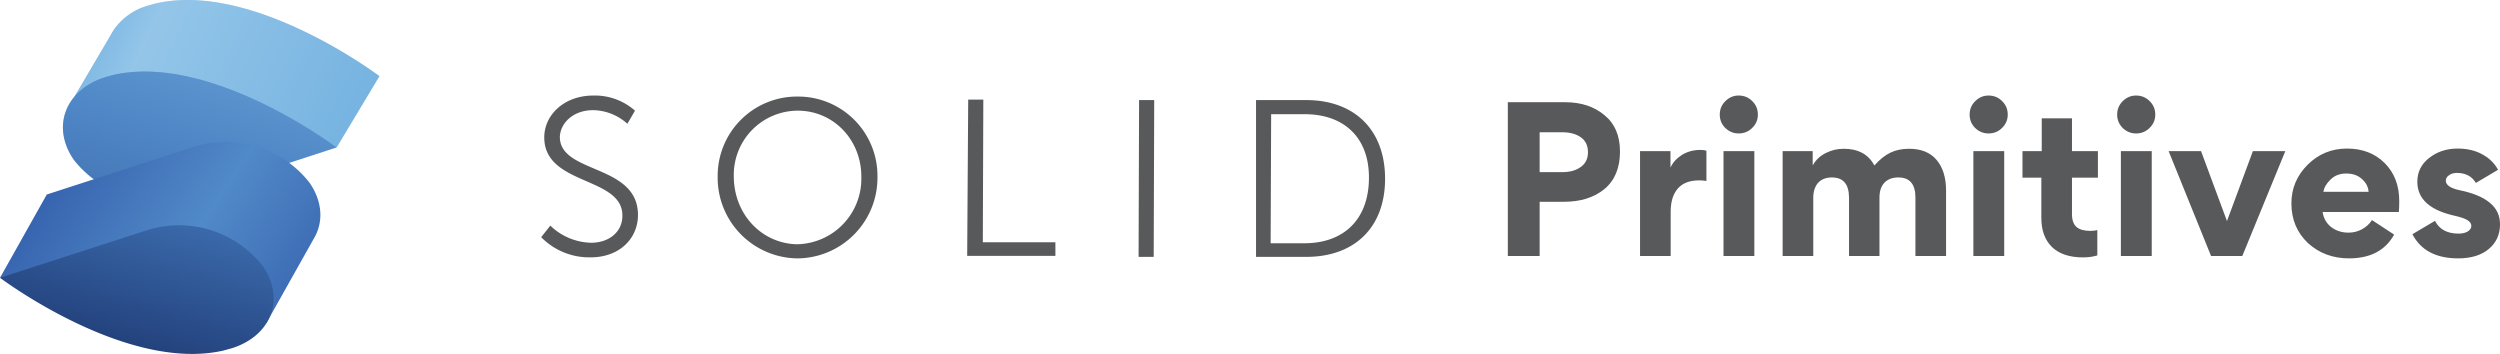 <?xml version="1.0" encoding="UTF-8" standalone="no"?>
<!-- Created with Inkscape (http://www.inkscape.org/) -->

<svg
   width="1117.57"
   height="158.215"
   viewBox="0 0 295.69 41.861"
   version="1.1"
   id="svg5"
   xml:space="preserve"
   inkscape:version="1.2.1 (9c6d41e, 2022-07-14)"
   sodipodi:docname="solid-blocks.svg"
   inkscape:export-filename="solid-primitives-logo.svg"
   inkscape:export-xdpi="96"
   inkscape:export-ydpi="96"
   xmlns:inkscape="http://www.inkscape.org/namespaces/inkscape"
   xmlns:sodipodi="http://sodipodi.sourceforge.net/DTD/sodipodi-0.dtd"
   xmlns="http://www.w3.org/2000/svg"
   xmlns:svg="http://www.w3.org/2000/svg"><sodipodi:namedview
     id="namedview7"
     pagecolor="#ffffff"
     bordercolor="#000000"
     borderopacity="0.25"
     inkscape:showpageshadow="2"
     inkscape:pageopacity="0.0"
     inkscape:pagecheckerboard="0"
     inkscape:deskcolor="#d1d1d1"
     inkscape:document-units="mm"
     showgrid="false"
     inkscape:zoom="0.31364851"
     inkscape:cx="-235.9329"
     inkscape:cy="406.506"
     inkscape:window-width="1728"
     inkscape:window-height="1051"
     inkscape:window-x="0"
     inkscape:window-y="38"
     inkscape:window-maximized="1"
     inkscape:current-layer="layer1" /><defs
     id="defs2"><style
       id="style811">
      .a {
        fill: #76b3e1;
      }

      .b, .d {
        isolation: isolate;
        opacity: 0.3;
      }

      .b {
        fill: url(#a);
      }

      .c {
        fill: #518ac8;
      }

      .d {
        fill: url(#b);
      }

      .e {
        fill: url(#c);
      }

      .f {
        fill: url(#d);
      }

      .g {
        fill: #58595b;
      }
    </style><linearGradient
       id="a-7"
       x1="11.67"
       y1="73.36"
       x2="70.61"
       y2="44.72"
       gradientTransform="matrix(0.596,0,0,-0.596,-381.639,-245.306)"
       gradientUnits="userSpaceOnUse"><stop
         offset="0.1"
         stop-color="#76b3e1"
         id="stop813" /><stop
         offset="0.3"
         stop-color="#dcf2fd"
         id="stop815" /><stop
         offset="1"
         stop-color="#76b3e1"
         id="stop817" /></linearGradient><linearGradient
       id="b-0"
       x1="44"
       y1="59.33"
       x2="33.68"
       y2="24.96"
       gradientTransform="matrix(0.596,0,0,-0.596,-381.639,-245.306)"
       gradientUnits="userSpaceOnUse"><stop
         offset="0"
         stop-color="#76b3e1"
         id="stop820" /><stop
         offset="0.5"
         stop-color="#4377bb"
         id="stop822" /><stop
         offset="1"
         stop-color="#1f3b77"
         id="stop824" /></linearGradient><linearGradient
       id="c-3"
       x1="7.34"
       y1="44.34"
       x2="66.94"
       y2="3.82"
       gradientTransform="matrix(0.596,0,0,-0.596,-381.639,-245.306)"
       gradientUnits="userSpaceOnUse"><stop
         offset="0"
         stop-color="#315aa9"
         id="stop827" /><stop
         offset="0.5"
         stop-color="#518ac8"
         id="stop829" /><stop
         offset="1"
         stop-color="#315aa9"
         id="stop831" /></linearGradient><linearGradient
       id="d-9"
       x1="34.25"
       y1="39.49"
       x2="10.2"
       y2="-48.7"
       gradientTransform="matrix(0.596,0,0,-0.596,-381.639,-245.306)"
       gradientUnits="userSpaceOnUse"><stop
         offset="0"
         stop-color="#4377bb"
         id="stop834" /><stop
         offset="0.5"
         stop-color="#1a336b"
         id="stop836" /><stop
         offset="1"
         stop-color="#1a336b"
         id="stop838" /></linearGradient></defs><g
     inkscape:label="Layer 1"
     inkscape:groupmode="layer"
     id="layer1"
     transform="translate(381.317,288.922)"><g
       id="g3892"><path
         class="a"
         d="m -336.44,-279.916 c 0,0 -14.875,-11.233 -26.418,-8.609 l -1.014,0.28 a 7.363,7.363 0 0 0 -3.923,2.754 6.666,6.666 0 0 0 -0.423,0.704 l -4.263,7.244 7.363,1.437 a 13.117,13.117 0 0 0 10.499,2.063 l 13.117,2.564 z"
         id="path843"
         style="stroke-width:0.596" /><path
         class="b"
         d="m -336.44,-279.916 c 0,0 -14.875,-11.233 -26.418,-8.609 l -1.014,0.28 a 7.363,7.363 0 0 0 -3.923,2.754 6.666,6.666 0 0 0 -0.423,0.704 l -4.263,7.244 7.363,1.437 a 13.117,13.117 0 0 0 10.499,2.063 l 13.117,2.564 z"
         id="path845"
         style="fill:url(#a-7);stroke-width:0.596" /><path
         class="c"
         d="m -367.926,-280.059 -1.02,0.286 c -4.71,1.52 -6.32,5.926 -3.613,9.79 a 12.592,12.592 0 0 0 13.439,4.233 l 17.6,-5.73 c 0,0 -14.846,-11.203 -26.406,-8.579 z"
         id="path847"
         style="stroke-width:0.596" /><path
         class="d"
         d="m -367.926,-280.059 -1.02,0.286 c -4.71,1.52 -6.32,5.926 -3.613,9.79 a 12.592,12.592 0 0 0 13.439,4.233 l 17.6,-5.73 c 0,0 -14.846,-11.203 -26.406,-8.579 z"
         id="path849"
         style="fill:url(#b-0);stroke-width:0.596" /><path
         class="e"
         d="m -344.739,-267.354 a 12.586,12.586 0 0 0 -13.462,-4.263 l -17.582,5.7 -5.533,9.849 31.498,5.366 5.646,-10.046 c 1.127,-1.926 1.014,-4.352 -0.566,-6.606 z"
         id="path851"
         style="fill:url(#c-3);stroke-width:0.596" /><path
         class="f"
         d="m -350.272,-257.504 a 12.604,12.604 0 0 0 -13.433,-4.263 l -17.612,5.7 c 0,0 14.905,11.233 26.418,8.609 l 1.014,-0.28 c 4.716,-1.496 6.326,-5.902 3.613,-9.766 z"
         id="path853"
         style="fill:url(#d-9);stroke-width:0.596" /></g><g
       id="g3884"><path
         class="g"
         d="m -316.228,-262.238 a 7.155,7.155 0 0 0 4.829,2.027 c 2.027,0 3.696,-1.192 3.696,-3.22 0,-4.65 -9.241,-3.518 -9.241,-9.241 0,-2.683 2.385,-4.949 5.783,-4.949 a 7.155,7.155 0 0 1 4.949,1.789 l -0.9,1.55 a 6.189,6.189 0 0 0 -4.054,-1.61 c -2.385,0 -3.875,1.55 -3.935,3.16 0,4.412 9.241,3.16 9.241,9.241 0,2.743 -2.146,5.008 -5.604,5.008 a 7.965,7.965 0 0 1 -5.843,-2.385 z m 29.274,-15.263 a 9.378,9.378 0 0 1 9.42,9.48 9.539,9.539 0 0 1 -9.42,9.659 h -0.06 a 9.539,9.539 0 0 1 -9.42,-9.659 v -0.06 a 9.378,9.378 0 0 1 9.48,-9.42 z m -0.06,17.469 a 7.751,7.751 0 0 0 7.572,-7.924 v -0.066 c 0,-4.412 -3.339,-7.81 -7.512,-7.81 a 7.584,7.584 0 0 0 -7.572,7.751 c 0,4.531 3.339,7.989 7.512,8.049 z m 20.212,-17.111 h 1.789 l -0.06,16.873 h 8.585 v 1.61 h -10.434 z m 20.212,0.06 h 1.789 l -0.06,18.542 h -1.789 z m 13.832,0 h 5.962 c 5.545,0 9.301,3.398 9.301,9.301 0,5.902 -3.756,9.241 -9.301,9.241 h -5.962 z m 5.724,16.932 c 4.531,0 7.572,-2.683 7.631,-7.631 0.06,-4.949 -3.041,-7.631 -7.572,-7.631 h -3.995 l -0.06,15.263 z"
         id="path857"
         style="stroke-width:0.596" /><path
         id="path3640"
         style="fill:#58595b;fill-opacity:1"
         d="m -85.626,-262.382 q 0,1.812 -1.348,2.927 -1.324,1.092 -3.601,1.092 -3.927,0 -5.413,-2.858 l 2.672,-1.58 q 0.767,1.51 2.788,1.51 0.674,0 1.092,-0.256 0.418,-0.279 0.418,-0.651 0,-0.395 -0.441,-0.674 -0.418,-0.279 -1.533,-0.534 -4.414,-0.976 -4.414,-4.019 0,-1.719 1.394,-2.811 1.417,-1.115 3.369,-1.115 1.673,0 2.904,0.674 1.255,0.674 1.882,1.835 l -2.625,1.557 q -0.697,-1.185 -2.254,-1.185 -0.558,0 -0.929,0.279 -0.372,0.256 -0.372,0.627 0,0.79 1.626,1.138 2.393,0.488 3.578,1.487 1.208,0.976 1.208,2.556 z m -11.965,-1.464 h -9.015 q 0.163,1.115 1.022,1.789 0.86,0.651 2.045,0.651 0.836,0 1.58,-0.395 0.767,-0.418 1.185,-1.092 l 2.625,1.719 q -1.557,2.811 -5.344,2.811 -2.858,0 -4.856,-1.812 -1.952,-1.859 -1.952,-4.693 0,-2.649 1.928,-4.577 1.928,-1.905 4.647,-1.905 2.742,0 4.461,1.719 1.719,1.719 1.719,4.484 0,0.743 -0.046,1.301 z m -8.922,-2.393 h 5.344 q -0.07,-0.883 -0.79,-1.51 -0.697,-0.651 -1.859,-0.651 -1.138,0 -1.859,0.72 -0.72,0.697 -0.836,1.441 z m -18.308,-4.809 h 3.834 l 3.067,8.271 3.067,-8.271 h 3.834 l -5.088,12.407 h -3.694 z m -3.857,-6.575 q 0.953,0 1.603,0.651 0.674,0.651 0.674,1.603 0,0.929 -0.674,1.58 -0.651,0.651 -1.603,0.651 -0.906,0 -1.58,-0.651 -0.651,-0.651 -0.651,-1.58 0,-0.929 0.651,-1.58 0.674,-0.674 1.58,-0.674 z m 1.859,18.982 h -3.648 v -12.407 h 3.648 z m -6.436,-3.067 v 2.997 q -0.767,0.232 -1.696,0.232 -2.393,0 -3.671,-1.231 -1.255,-1.231 -1.255,-3.439 v -4.763 h -2.23 v -3.137 h 2.277 v -3.88 h 3.578 v 3.88 h 3.067 v 3.137 h -3.067 v 4.322 q 0,1.046 0.534,1.51 0.534,0.465 1.626,0.465 0.488,0 0.836,-0.093 z m -12.872,-15.915 q 0.953,0 1.603,0.651 0.674,0.651 0.674,1.603 0,0.929 -0.674,1.58 -0.651,0.651 -1.603,0.651 -0.906,0 -1.58,-0.651 -0.651,-0.651 -0.651,-1.58 0,-0.929 0.651,-1.58 0.674,-0.674 1.58,-0.674 z m 1.859,18.982 h -3.648 v -12.407 h 3.648 z m -12.523,-9.294 q -1.046,0 -1.65,0.627 -0.581,0.627 -0.581,1.743 v 6.924 h -3.601 v -6.877 q 0,-2.416 -2.021,-2.416 -1.069,0 -1.65,0.651 -0.558,0.651 -0.558,1.766 v 6.877 h -3.624 v -12.407 h 3.555 v 1.626 h 0.046 q 0.488,-0.883 1.487,-1.394 0.999,-0.511 2.138,-0.511 2.579,0 3.624,1.975 0.929,-1.046 1.882,-1.51 0.953,-0.465 2.23,-0.465 2.138,0 3.253,1.324 1.115,1.324 1.115,3.624 v 7.737 h -3.624 v -6.924 q 0,-2.37 -2.021,-2.37 z m -18.889,-9.689 q 0.953,0 1.603,0.651 0.674,0.651 0.674,1.603 0,0.929 -0.674,1.58 -0.651,0.651 -1.603,0.651 -0.906,0 -1.58,-0.651 -0.651,-0.651 -0.651,-1.58 0,-0.929 0.651,-1.58 0.674,-0.674 1.58,-0.674 z m 1.859,18.982 h -3.648 v -12.407 h 3.648 z m -5.669,-12.453 v 3.578 q -0.418,-0.07 -0.86,-0.07 -1.696,0 -2.532,0.976 -0.836,0.976 -0.836,2.718 v 5.251 h -3.624 v -12.407 h 3.601 v 1.905 h 0.023 q 0.418,-0.883 1.348,-1.464 0.953,-0.581 2.161,-0.581 0.465,0 0.72,0.093 z m -10.223,0.093 q 0,2.904 -1.835,4.438 -1.835,1.51 -4.809,1.51 h -2.858 v 6.413 h -3.764 v -18.192 h 6.761 q 2.858,0 4.67,1.533 1.835,1.487 1.835,4.298 z m -3.787,0.093 q 0,-1.185 -0.836,-1.766 -0.836,-0.604 -2.207,-0.604 h -2.672 v 4.716 h 2.695 q 1.324,0 2.161,-0.604 0.86,-0.604 0.86,-1.743 z" /></g></g></svg>
